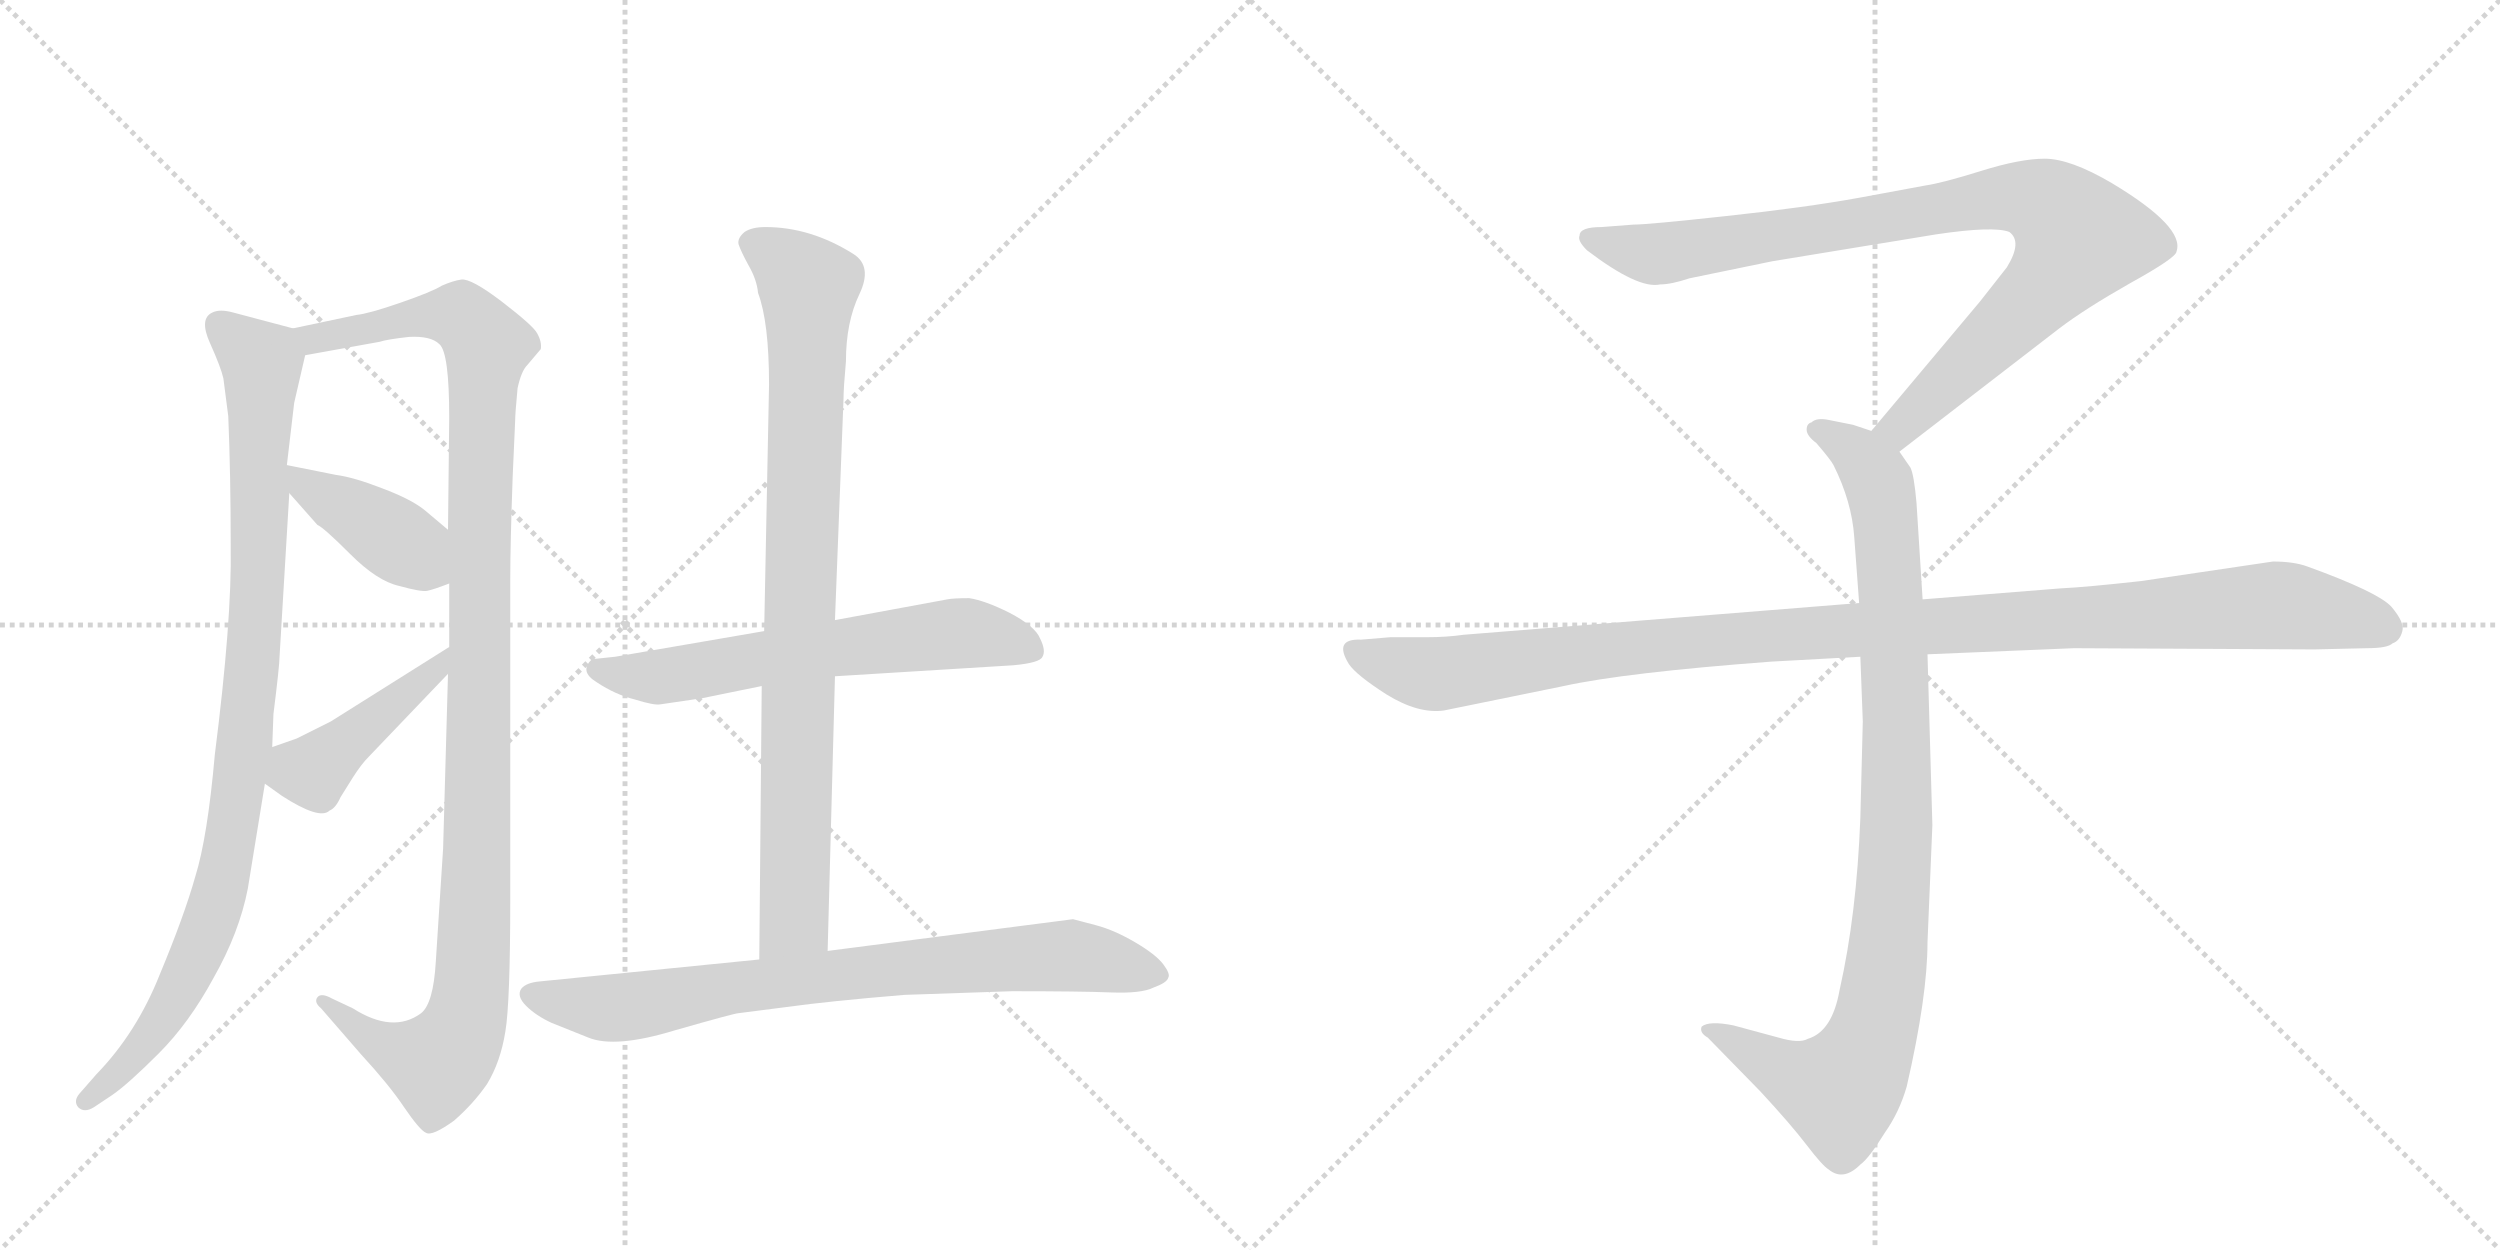 <svg version="1.1" viewBox="0 0 2048 1024" xmlns="http://www.w3.org/2000/svg">
  <g stroke="lightgray" stroke-dasharray="1,1" stroke-width="1" transform="scale(4, 4)">
    <line x1="0" y1="0" x2="256" y2="256"></line>
    <line x1="256" y1="0" x2="0" y2="256"></line>
    <line x1="128" y1="0" x2="128" y2="256"></line>
    <line x1="0" y1="128" x2="256" y2="128"></line>
    <line x1="256" y1="0" x2="512" y2="256"></line>
    <line x1="512" y1="0" x2="256" y2="256"></line>
    <line x1="384" y1="0" x2="384" y2="256"></line>
    <line x1="256" y1="128" x2="512" y2="128"></line>
  </g>
<g transform="scale(1, -1) translate(0, -850)">
   <style type="text/css">
    @keyframes keyframes0 {
      from {
       stroke: black;
       stroke-dashoffset: 942;
       stroke-width: 128;
       }
       75% {
       animation-timing-function: step-end;
       stroke: black;
       stroke-dashoffset: 0;
       stroke-width: 128;
       }
       to {
       stroke: black;
       stroke-width: 1024;
       }
       }
       #make-me-a-hanzi-animation-0 {
         animation: keyframes0 1.017s both;
         animation-delay: 0s;
         animation-timing-function: linear;
       }
    @keyframes keyframes1 {
      from {
       stroke: black;
       stroke-dashoffset: 1125;
       stroke-width: 128;
       }
       79% {
       animation-timing-function: step-end;
       stroke: black;
       stroke-dashoffset: 0;
       stroke-width: 128;
       }
       to {
       stroke: black;
       stroke-width: 1024;
       }
       }
       #make-me-a-hanzi-animation-1 {
         animation: keyframes1 1.166s both;
         animation-delay: 1.017s;
         animation-timing-function: linear;
       }
    @keyframes keyframes2 {
      from {
       stroke: black;
       stroke-dashoffset: 402;
       stroke-width: 128;
       }
       57% {
       animation-timing-function: step-end;
       stroke: black;
       stroke-dashoffset: 0;
       stroke-width: 128;
       }
       to {
       stroke: black;
       stroke-width: 1024;
       }
       }
       #make-me-a-hanzi-animation-2 {
         animation: keyframes2 0.577s both;
         animation-delay: 2.182s;
         animation-timing-function: linear;
       }
    @keyframes keyframes3 {
      from {
       stroke: black;
       stroke-dashoffset: 431;
       stroke-width: 128;
       }
       58% {
       animation-timing-function: step-end;
       stroke: black;
       stroke-dashoffset: 0;
       stroke-width: 128;
       }
       to {
       stroke: black;
       stroke-width: 1024;
       }
       }
       #make-me-a-hanzi-animation-3 {
         animation: keyframes3 0.601s both;
         animation-delay: 2.759s;
         animation-timing-function: linear;
       }
    @keyframes keyframes4 {
      from {
       stroke: black;
       stroke-dashoffset: 614;
       stroke-width: 128;
       }
       67% {
       animation-timing-function: step-end;
       stroke: black;
       stroke-dashoffset: 0;
       stroke-width: 128;
       }
       to {
       stroke: black;
       stroke-width: 1024;
       }
       }
       #make-me-a-hanzi-animation-4 {
         animation: keyframes4 0.75s both;
         animation-delay: 3.36s;
         animation-timing-function: linear;
       }
    @keyframes keyframes5 {
      from {
       stroke: black;
       stroke-dashoffset: 868;
       stroke-width: 128;
       }
       74% {
       animation-timing-function: step-end;
       stroke: black;
       stroke-dashoffset: 0;
       stroke-width: 128;
       }
       to {
       stroke: black;
       stroke-width: 1024;
       }
       }
       #make-me-a-hanzi-animation-5 {
         animation: keyframes5 0.956s both;
         animation-delay: 4.11s;
         animation-timing-function: linear;
       }
    @keyframes keyframes6 {
      from {
       stroke: black;
       stroke-dashoffset: 773;
       stroke-width: 128;
       }
       72% {
       animation-timing-function: step-end;
       stroke: black;
       stroke-dashoffset: 0;
       stroke-width: 128;
       }
       to {
       stroke: black;
       stroke-width: 1024;
       }
       }
       #make-me-a-hanzi-animation-6 {
         animation: keyframes6 0.879s both;
         animation-delay: 5.066s;
         animation-timing-function: linear;
       }
    @keyframes keyframes7 {
      from {
       stroke: black;
       stroke-dashoffset: 901;
       stroke-width: 128;
       }
       75% {
       animation-timing-function: step-end;
       stroke: black;
       stroke-dashoffset: 0;
       stroke-width: 128;
       }
       to {
       stroke: black;
       stroke-width: 1024;
       }
       }
       #make-me-a-hanzi-animation-7 {
         animation: keyframes7 0.983s both;
         animation-delay: 5.945s;
         animation-timing-function: linear;
       }
    @keyframes keyframes8 {
      from {
       stroke: black;
       stroke-dashoffset: 948;
       stroke-width: 128;
       }
       76% {
       animation-timing-function: step-end;
       stroke: black;
       stroke-dashoffset: 0;
       stroke-width: 128;
       }
       to {
       stroke: black;
       stroke-width: 1024;
       }
       }
       #make-me-a-hanzi-animation-8 {
         animation: keyframes8 1.021s both;
         animation-delay: 6.928s;
         animation-timing-function: linear;
       }
    @keyframes keyframes9 {
      from {
       stroke: black;
       stroke-dashoffset: 1108;
       stroke-width: 128;
       }
       78% {
       animation-timing-function: step-end;
       stroke: black;
       stroke-dashoffset: 0;
       stroke-width: 128;
       }
       to {
       stroke: black;
       stroke-width: 1024;
       }
       }
       #make-me-a-hanzi-animation-9 {
         animation: keyframes9 1.152s both;
         animation-delay: 7.95s;
         animation-timing-function: linear;
       }
</style>
<path d="M 240 581 L 191 594 Q 180 597 174 594 Q 163 589 172 569 Q 181 549 183 540 L 187 509 Q 189 461 189 402 Q 190 342 176 232 Q 170 164 160 132 Q 151 100 131 52 Q 112 4 79 -30 L 65 -46 Q 60 -52 64 -57 Q 69 -62 77 -57 L 92 -47 Q 105 -38 130 -13 Q 155 12 175 49 Q 196 86 203 122 L 217 208 L 223 238 L 224 265 Q 229 305 229 312 L 237 446 L 235 469 L 241 520 L 250 559 C 254 577 254 577 240 581 Z" fill="lightgray"></path> 
<path d="M 420 460 L 422 505 Q 422 511 424 532 Q 427 546 432 551 L 443 564 Q 444 570 440 577 Q 437 583 411 603 Q 386 622 378 621 Q 371 620 362 616 Q 354 611 328 602 Q 302 593 292 592 L 240 581 C 211 575 220 554 250 559 L 311 570 Q 317 572 335 574 Q 353 575 360 568 Q 368 561 368 508 L 367 416 L 368 372 L 368 320 L 367 298 L 363 155 L 357 62 Q 355 28 345 20 Q 322 3 289 24 L 272 32 Q 263 37 260 33 Q 257 29 263 24 L 296 -14 Q 319 -39 331 -57 Q 344 -76 349 -78 Q 354 -81 372 -68 Q 388 -54 399 -38 Q 410 -20 414 5 Q 418 29 418 113 L 418 376 Q 418 404 420 460 Z" fill="lightgray"></path> 
<path d="M 237 446 L 260 420 Q 265 418 287 396 Q 309 374 327 370 Q 345 365 350 366 Q 355 367 368 372 C 396 383 390 397 367 416 L 348 432 Q 337 441 313 450 Q 290 459 275 461 L 235 469 C 213 473 217 468 237 446 Z" fill="lightgray"></path> 
<path d="M 217 208 L 231 198 Q 262 178 270 186 Q 275 188 279 197 L 289 213 Q 296 224 302 230 L 367 298 C 388 320 393 336 368 320 L 271 259 L 243 245 L 223 238 C 195 228 193 225 217 208 Z" fill="lightgray"></path> 
<path d="M 541 273 L 575 278 L 624 288 L 684 296 L 830 305 Q 852 307 854 312 Q 857 317 852 327 Q 848 337 827 348 Q 807 358 794 360 Q 781 360 776 359 L 684 342 L 626 333 L 504 312 L 485 310 Q 474 300 489 291 Q 504 281 520 277 Q 536 272 541 273 Z" fill="lightgray"></path> 
<path d="M 624 288 L 622 64 C 622 34 677 41 678 71 L 684 296 L 684 342 L 691 523 Q 691 532 693 554 Q 693 586 704 609 Q 715 632 699 642 Q 664 664 627 664 Q 616 664 610 660 Q 604 655 605 650 Q 607 644 613 633 Q 620 621 621 610 Q 630 586 630 535 L 626 333 L 624 288 Z" fill="lightgray"></path> 
<path d="M 622 64 L 442 46 Q 431 45 427 40 Q 423 34 431 26 Q 439 18 452 12 L 482 0 Q 504 -9 553 6 Q 602 20 605 20 L 644 25 Q 680 30 741 35 L 829 38 Q 885 38 910 37 Q 935 36 945 41 Q 956 45 957 49 Q 959 52 953 60 Q 947 68 930 78 Q 913 88 898 92 L 879 97 L 678 71 L 622 64 Z" fill="lightgray"></path> 
<path d="M 1556 480 L 1687 581 Q 1708 597 1745 618 Q 1783 639 1783 644 Q 1790 664 1730 700 Q 1696 720 1675 720 Q 1655 720 1623 710 Q 1591 700 1577 698 L 1523 688 Q 1479 680 1414 673 Q 1350 666 1338 666 L 1312 664 Q 1294 664 1294 657 Q 1292 653 1300 645 Q 1342 613 1360 617 Q 1369 617 1384 622 L 1452 636 L 1586 658 Q 1633 665 1646 660 Q 1657 652 1644 631 L 1622 603 L 1533 497 C 1514 474 1532 462 1556 480 Z" fill="lightgray"></path> 
<path d="M 1524 312 L 1526 259 L 1524 180 Q 1521 101 1507 39 Q 1501 5 1481 -1 Q 1474 -5 1457 0 L 1420 10 Q 1400 14 1394 9 Q 1392 4 1399 0 L 1442 -44 Q 1467 -71 1480 -88 Q 1493 -105 1498 -108 Q 1510 -118 1524 -104 Q 1531 -99 1544 -78 Q 1556 -61 1562 -40 Q 1579 34 1579 78 L 1583 174 L 1579 314 L 1575 359 L 1570 438 Q 1568 461 1565 467 L 1556 480 C 1549 492 1549 492 1533 497 L 1518 502 L 1498 506 Q 1488 508 1484 504 Q 1480 503 1480 498 Q 1480 493 1488 487 Q 1500 473 1502 469 Q 1517 439 1519 410 L 1523 356 L 1524 312 Z" fill="lightgray"></path> 
<path d="M 1523 356 L 1199 330 Q 1185 328 1169 328 L 1139 328 L 1115 326 Q 1092 327 1105 306 Q 1111 297 1136 281 Q 1162 265 1183 268 L 1281 288 Q 1331 299 1451 308 L 1524 312 L 1579 314 L 1699 319 L 1896 318 L 1939 319 Q 1956 319 1960 323 Q 1966 325 1968 333 Q 1970 340 1959 353 Q 1948 365 1890 386 Q 1879 390 1862 390 L 1754 374 Q 1709 369 1688 368 L 1575 359 L 1523 356 Z" fill="lightgray"></path> 
      <clipPath id="make-me-a-hanzi-clip-0">
      <path d="M 240 581 L 191 594 Q 180 597 174 594 Q 163 589 172 569 Q 181 549 183 540 L 187 509 Q 189 461 189 402 Q 190 342 176 232 Q 170 164 160 132 Q 151 100 131 52 Q 112 4 79 -30 L 65 -46 Q 60 -52 64 -57 Q 69 -62 77 -57 L 92 -47 Q 105 -38 130 -13 Q 155 12 175 49 Q 196 86 203 122 L 217 208 L 223 238 L 224 265 Q 229 305 229 312 L 237 446 L 235 469 L 241 520 L 250 559 C 254 577 254 577 240 581 Z" fill="lightgray"></path>
      </clipPath>
      <path clip-path="url(#make-me-a-hanzi-clip-0)" d="M 180 583 L 215 547 L 210 350 L 189 161 L 172 94 L 146 38 L 115 -10 L 71 -52 " fill="none" id="make-me-a-hanzi-animation-0" stroke-dasharray="814 1628" stroke-linecap="round"></path>

      <clipPath id="make-me-a-hanzi-clip-1">
      <path d="M 420 460 L 422 505 Q 422 511 424 532 Q 427 546 432 551 L 443 564 Q 444 570 440 577 Q 437 583 411 603 Q 386 622 378 621 Q 371 620 362 616 Q 354 611 328 602 Q 302 593 292 592 L 240 581 C 211 575 220 554 250 559 L 311 570 Q 317 572 335 574 Q 353 575 360 568 Q 368 561 368 508 L 367 416 L 368 372 L 368 320 L 367 298 L 363 155 L 357 62 Q 355 28 345 20 Q 322 3 289 24 L 272 32 Q 263 37 260 33 Q 257 29 263 24 L 296 -14 Q 319 -39 331 -57 Q 344 -76 349 -78 Q 354 -81 372 -68 Q 388 -54 399 -38 Q 410 -20 414 5 Q 418 29 418 113 L 418 376 Q 418 404 420 460 Z" fill="lightgray"></path>
      </clipPath>
      <path clip-path="url(#make-me-a-hanzi-clip-1)" d="M 247 578 L 258 572 L 370 592 L 387 584 L 399 566 L 392 423 L 389 80 L 383 21 L 373 -6 L 358 -21 L 315 -8 L 266 30 " fill="none" id="make-me-a-hanzi-animation-1" stroke-dasharray="997 1994" stroke-linecap="round"></path>

      <clipPath id="make-me-a-hanzi-clip-2">
      <path d="M 237 446 L 260 420 Q 265 418 287 396 Q 309 374 327 370 Q 345 365 350 366 Q 355 367 368 372 C 396 383 390 397 367 416 L 348 432 Q 337 441 313 450 Q 290 459 275 461 L 235 469 C 213 473 217 468 237 446 Z" fill="lightgray"></path>
      </clipPath>
      <path clip-path="url(#make-me-a-hanzi-clip-2)" d="M 241 464 L 252 451 L 309 419 L 359 379 " fill="none" id="make-me-a-hanzi-animation-2" stroke-dasharray="274 548" stroke-linecap="round"></path>

      <clipPath id="make-me-a-hanzi-clip-3">
      <path d="M 217 208 L 231 198 Q 262 178 270 186 Q 275 188 279 197 L 289 213 Q 296 224 302 230 L 367 298 C 388 320 393 336 368 320 L 271 259 L 243 245 L 223 238 C 195 228 193 225 217 208 Z" fill="lightgray"></path>
      </clipPath>
      <path clip-path="url(#make-me-a-hanzi-clip-3)" d="M 227 214 L 254 217 L 355 299 L 363 315 " fill="none" id="make-me-a-hanzi-animation-3" stroke-dasharray="303 606" stroke-linecap="round"></path>

      <clipPath id="make-me-a-hanzi-clip-4">
      <path d="M 541 273 L 575 278 L 624 288 L 684 296 L 830 305 Q 852 307 854 312 Q 857 317 852 327 Q 848 337 827 348 Q 807 358 794 360 Q 781 360 776 359 L 684 342 L 626 333 L 504 312 L 485 310 Q 474 300 489 291 Q 504 281 520 277 Q 536 272 541 273 Z" fill="lightgray"></path>
      </clipPath>
      <path clip-path="url(#make-me-a-hanzi-clip-4)" d="M 491 301 L 539 295 L 783 331 L 845 318 " fill="none" id="make-me-a-hanzi-animation-4" stroke-dasharray="486 972" stroke-linecap="round"></path>

      <clipPath id="make-me-a-hanzi-clip-5">
      <path d="M 624 288 L 622 64 C 622 34 677 41 678 71 L 684 296 L 684 342 L 691 523 Q 691 532 693 554 Q 693 586 704 609 Q 715 632 699 642 Q 664 664 627 664 Q 616 664 610 660 Q 604 655 605 650 Q 607 644 613 633 Q 620 621 621 610 Q 630 586 630 535 L 626 333 L 624 288 Z" fill="lightgray"></path>
      </clipPath>
      <path clip-path="url(#make-me-a-hanzi-clip-5)" d="M 616 651 L 633 643 L 662 615 L 651 96 L 628 71 " fill="none" id="make-me-a-hanzi-animation-5" stroke-dasharray="740 1480" stroke-linecap="round"></path>

      <clipPath id="make-me-a-hanzi-clip-6">
      <path d="M 622 64 L 442 46 Q 431 45 427 40 Q 423 34 431 26 Q 439 18 452 12 L 482 0 Q 504 -9 553 6 Q 602 20 605 20 L 644 25 Q 680 30 741 35 L 829 38 Q 885 38 910 37 Q 935 36 945 41 Q 956 45 957 49 Q 959 52 953 60 Q 947 68 930 78 Q 913 88 898 92 L 879 97 L 678 71 L 622 64 Z" fill="lightgray"></path>
      </clipPath>
      <path clip-path="url(#make-me-a-hanzi-clip-6)" d="M 435 35 L 500 24 L 704 54 L 875 67 L 947 51 " fill="none" id="make-me-a-hanzi-animation-6" stroke-dasharray="645 1290" stroke-linecap="round"></path>

      <clipPath id="make-me-a-hanzi-clip-7">
      <path d="M 1556 480 L 1687 581 Q 1708 597 1745 618 Q 1783 639 1783 644 Q 1790 664 1730 700 Q 1696 720 1675 720 Q 1655 720 1623 710 Q 1591 700 1577 698 L 1523 688 Q 1479 680 1414 673 Q 1350 666 1338 666 L 1312 664 Q 1294 664 1294 657 Q 1292 653 1300 645 Q 1342 613 1360 617 Q 1369 617 1384 622 L 1452 636 L 1586 658 Q 1633 665 1646 660 Q 1657 652 1644 631 L 1622 603 L 1533 497 C 1514 474 1532 462 1556 480 Z" fill="lightgray"></path>
      </clipPath>
      <path clip-path="url(#make-me-a-hanzi-clip-7)" d="M 1303 654 L 1362 642 L 1620 686 L 1651 689 L 1682 679 L 1703 655 L 1690 633 L 1575 517 L 1556 500 L 1543 499 " fill="none" id="make-me-a-hanzi-animation-7" stroke-dasharray="773 1546" stroke-linecap="round"></path>

      <clipPath id="make-me-a-hanzi-clip-8">
      <path d="M 1524 312 L 1526 259 L 1524 180 Q 1521 101 1507 39 Q 1501 5 1481 -1 Q 1474 -5 1457 0 L 1420 10 Q 1400 14 1394 9 Q 1392 4 1399 0 L 1442 -44 Q 1467 -71 1480 -88 Q 1493 -105 1498 -108 Q 1510 -118 1524 -104 Q 1531 -99 1544 -78 Q 1556 -61 1562 -40 Q 1579 34 1579 78 L 1583 174 L 1579 314 L 1575 359 L 1570 438 Q 1568 461 1565 467 L 1556 480 C 1549 492 1549 492 1533 497 L 1518 502 L 1498 506 Q 1488 508 1484 504 Q 1480 503 1480 498 Q 1480 493 1488 487 Q 1500 473 1502 469 Q 1517 439 1519 410 L 1523 356 L 1524 312 Z" fill="lightgray"></path>
      </clipPath>
      <path clip-path="url(#make-me-a-hanzi-clip-8)" d="M 1489 496 L 1519 481 L 1535 463 L 1546 413 L 1554 181 L 1542 38 L 1524 -22 L 1505 -43 L 1468 -32 L 1400 6 " fill="none" id="make-me-a-hanzi-animation-8" stroke-dasharray="820 1640" stroke-linecap="round"></path>

      <clipPath id="make-me-a-hanzi-clip-9">
      <path d="M 1523 356 L 1199 330 Q 1185 328 1169 328 L 1139 328 L 1115 326 Q 1092 327 1105 306 Q 1111 297 1136 281 Q 1162 265 1183 268 L 1281 288 Q 1331 299 1451 308 L 1524 312 L 1579 314 L 1699 319 L 1896 318 L 1939 319 Q 1956 319 1960 323 Q 1966 325 1968 333 Q 1970 340 1959 353 Q 1948 365 1890 386 Q 1879 390 1862 390 L 1754 374 Q 1709 369 1688 368 L 1575 359 L 1523 356 Z" fill="lightgray"></path>
      </clipPath>
      <path clip-path="url(#make-me-a-hanzi-clip-9)" d="M 1111 316 L 1141 304 L 1184 298 L 1424 328 L 1858 354 L 1925 345 L 1955 335 " fill="none" id="make-me-a-hanzi-animation-9" stroke-dasharray="980 1960" stroke-linecap="round"></path>

</g>
</svg>
